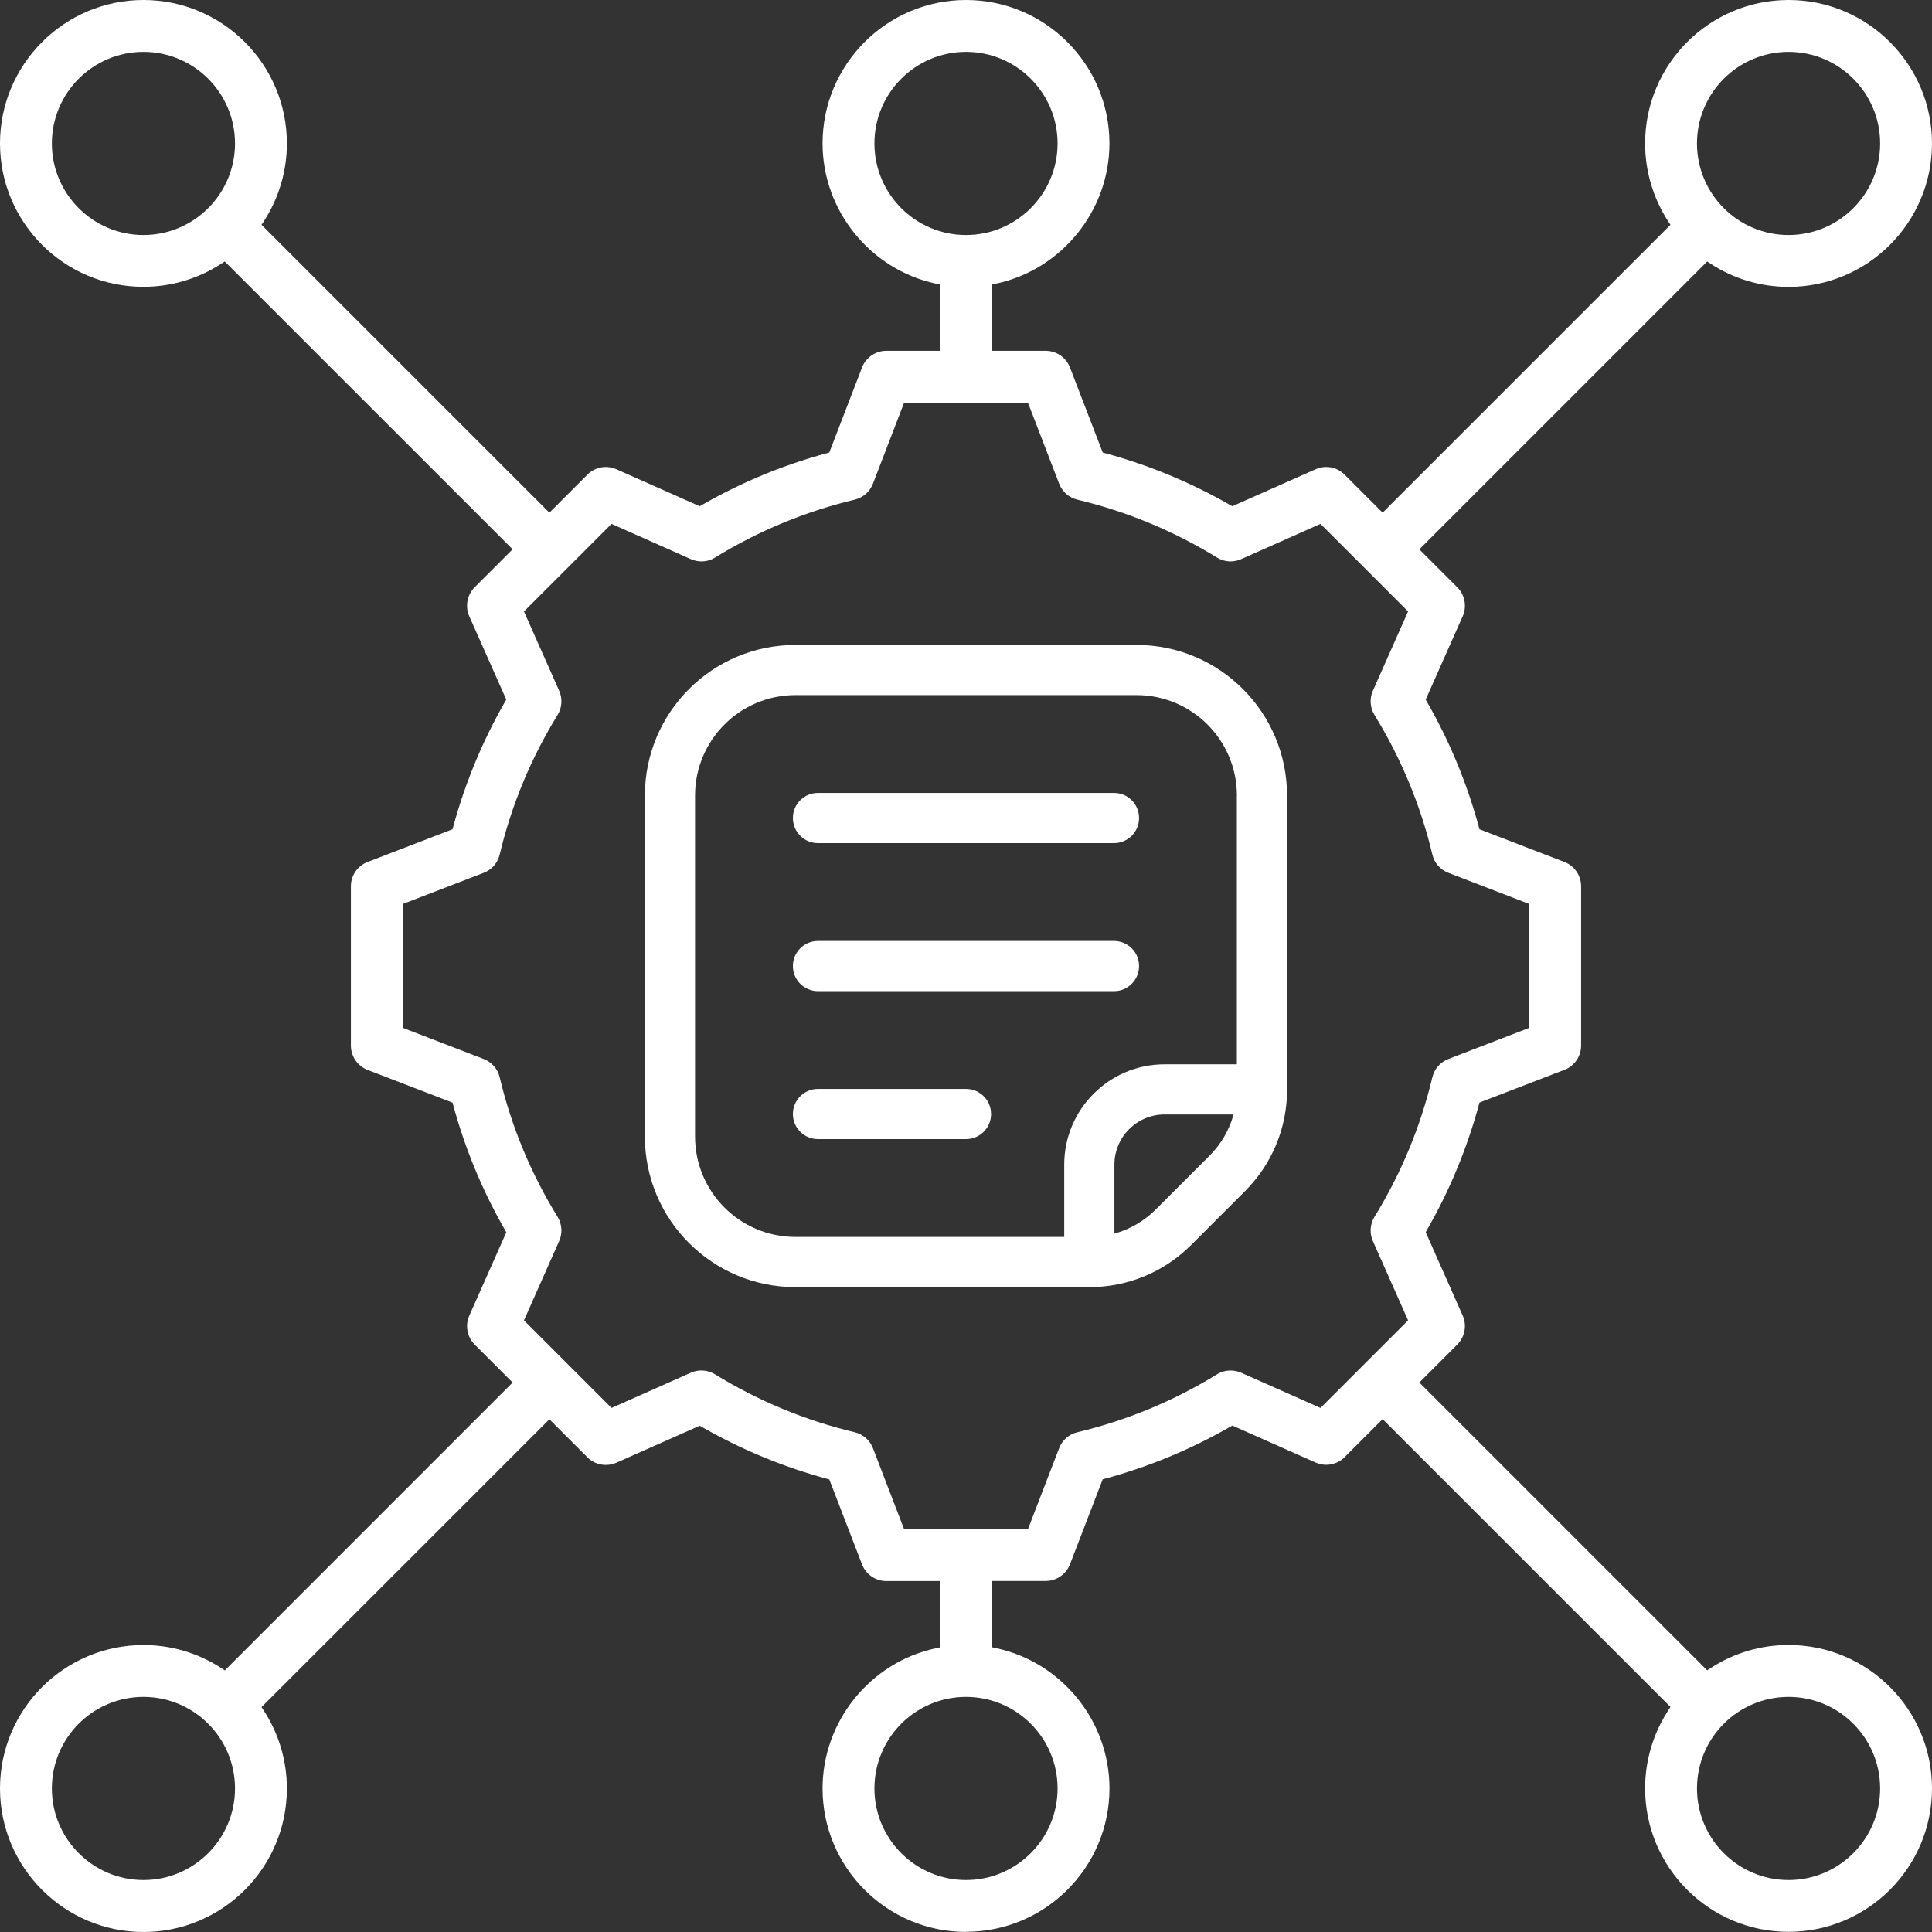 <svg width="45" height="45" viewBox="0 0 45 45" fill="none" xmlns="http://www.w3.org/2000/svg">
<rect x="0" y="0" width="45" height="45" fill="#333333" stroke="none"/>
<g clip-path="url(#clip0_326_676)">
<path d="M23.084 25.948C23.084 26.271 22.823 26.532 22.5 26.532H19.052C18.729 26.532 18.468 26.271 18.468 25.948C18.468 25.625 18.729 25.363 19.052 25.363H22.5C22.823 25.363 23.084 25.625 23.084 25.948ZM29.979 18.532V25.373C29.979 26.271 29.63 27.114 28.995 27.748L27.747 28.996C27.112 29.631 26.268 29.98 25.372 29.98H18.53C16.591 29.98 15.02 28.41 15.02 26.471V18.533C15.02 16.593 16.59 15.022 18.53 15.022H26.468C28.408 15.022 29.978 16.592 29.978 18.533L29.979 18.532ZM28.732 25.958H27.126C26.481 25.958 25.957 26.482 25.957 27.127V28.733C26.317 28.634 26.649 28.442 26.921 28.17L28.169 26.922C28.441 26.651 28.633 26.319 28.732 25.958ZM28.81 18.532C28.81 17.237 27.763 16.19 26.468 16.19H18.53C17.236 16.19 16.189 17.237 16.189 18.532V26.47C16.189 27.764 17.236 28.811 18.53 28.811H24.788V27.127C24.788 25.838 25.836 24.79 27.124 24.79H28.809V18.533L28.81 18.532ZM25.947 21.917H19.052C18.729 21.917 18.468 22.178 18.468 22.501C18.468 22.824 18.729 23.086 19.052 23.086H25.947C26.27 23.086 26.531 22.824 26.531 22.501C26.531 22.178 26.27 21.917 25.947 21.917ZM25.947 18.469H19.052C18.729 18.469 18.468 18.73 18.468 19.053C18.468 19.376 18.729 19.638 19.052 19.638H25.947C26.27 19.638 26.531 19.376 26.531 19.053C26.531 18.73 26.27 18.469 25.947 18.469Z" fill="white"/>
<path d="M22.5 44.998C20.657 44.998 19.159 43.499 19.159 41.657C19.159 40.093 20.269 38.719 21.797 38.391L21.897 38.37V36.826H20.643C20.396 36.826 20.168 36.67 20.079 36.439L19.316 34.458L19.255 34.442C18.241 34.167 17.265 33.762 16.352 33.239L16.297 33.208L14.355 34.07C14.277 34.104 14.195 34.121 14.11 34.121C13.949 34.121 13.797 34.059 13.682 33.944L12.796 33.058L6.091 39.762L6.147 39.848C6.497 40.388 6.682 41.014 6.682 41.659C6.682 43.502 5.184 45 3.341 45C1.498 45 0 43.499 0 41.657C0 39.814 1.498 38.316 3.341 38.316C3.985 38.316 4.611 38.501 5.151 38.851L5.237 38.907L11.941 32.202L11.055 31.316C10.879 31.14 10.83 30.87 10.931 30.643L11.793 28.703L11.762 28.648C11.237 27.735 10.833 26.758 10.557 25.744L10.541 25.683L8.56 24.92C8.329 24.83 8.173 24.604 8.173 24.355V20.641C8.173 20.393 8.329 20.166 8.56 20.078L10.541 19.315L10.557 19.253C10.833 18.24 11.237 17.264 11.76 16.35L11.792 16.295L10.93 14.353C10.829 14.126 10.879 13.856 11.054 13.68L11.94 12.794L5.235 6.09L5.15 6.145C4.609 6.496 3.983 6.68 3.34 6.68C1.498 6.682 0 5.184 0 3.341C0 1.498 1.498 0 3.341 0C5.184 0 6.682 1.498 6.682 3.341C6.682 3.984 6.497 4.61 6.147 5.151L6.091 5.236L12.796 11.941L13.682 11.055C13.797 10.94 13.949 10.877 14.11 10.877C14.194 10.877 14.277 10.895 14.355 10.929L16.297 11.791L16.352 11.76C17.265 11.236 18.241 10.831 19.255 10.557L19.316 10.54L20.079 8.558C20.168 8.327 20.395 8.171 20.643 8.171H21.897V6.628L21.797 6.606C20.269 6.277 19.159 4.904 19.159 3.341C19.159 1.498 20.657 0 22.5 0C24.343 0 25.841 1.498 25.841 3.341C25.841 4.904 24.731 6.278 23.203 6.606L23.103 6.628V8.171H24.357C24.604 8.171 24.832 8.327 24.921 8.558L25.684 10.54L25.745 10.557C26.759 10.832 27.735 11.237 28.648 11.76L28.703 11.791L30.645 10.929C30.723 10.895 30.805 10.877 30.89 10.877C31.052 10.877 31.203 10.94 31.318 11.055L32.204 11.941L38.909 5.236L38.853 5.151C38.503 4.61 38.318 3.984 38.318 3.341C38.318 1.498 39.816 0 41.659 0C43.502 0 45 1.498 45 3.341C45 5.184 43.502 6.682 41.659 6.682C41.015 6.682 40.389 6.497 39.849 6.146L39.763 6.091L33.059 12.795L33.945 13.681C34.121 13.857 34.17 14.128 34.069 14.354L33.207 16.295L33.238 16.35C33.763 17.262 34.167 18.24 34.443 19.253L34.459 19.315L36.44 20.078C36.671 20.167 36.827 20.393 36.827 20.641V24.355C36.827 24.603 36.671 24.83 36.44 24.918L34.459 25.681L34.443 25.743C34.167 26.756 33.763 27.733 33.238 28.645L33.207 28.7L34.069 30.642C34.17 30.869 34.12 31.139 33.945 31.315L33.059 32.201L39.763 38.905L39.849 38.85C40.389 38.499 41.015 38.315 41.659 38.315C43.502 38.315 45 39.813 45 41.655C45 43.498 43.502 44.996 41.659 44.996C39.816 44.996 38.318 43.498 38.318 41.655C38.318 41.012 38.503 40.386 38.853 39.844L38.909 39.759L32.204 33.054L31.318 33.94C31.203 34.055 31.051 34.118 30.89 34.118C30.806 34.118 30.723 34.1 30.645 34.066L28.704 33.204L28.649 33.235C27.737 33.759 26.76 34.164 25.745 34.439L25.684 34.456L24.921 36.437C24.832 36.668 24.605 36.824 24.358 36.824H23.105V38.367L23.204 38.389C24.732 38.718 25.842 40.09 25.842 41.654C25.842 43.497 24.344 44.995 22.501 44.995L22.5 44.998ZM41.659 39.524C40.482 39.524 39.526 40.48 39.526 41.657C39.526 42.833 40.482 43.79 41.659 43.79C42.836 43.79 43.792 42.833 43.792 41.657C43.792 40.48 42.836 39.524 41.659 39.524ZM22.5 39.524C21.323 39.524 20.367 40.48 20.367 41.657C20.367 42.833 21.323 43.79 22.5 43.79C23.677 43.79 24.633 42.833 24.633 41.657C24.633 40.48 23.677 39.524 22.5 39.524ZM3.341 39.524C2.165 39.524 1.208 40.48 1.208 41.657C1.208 42.833 2.165 43.79 3.341 43.79C4.518 43.79 5.474 42.833 5.474 41.657C5.474 40.48 4.518 39.524 3.341 39.524ZM16.338 31.922C16.45 31.922 16.559 31.953 16.655 32.011C17.664 32.632 18.759 33.086 19.908 33.36C20.102 33.406 20.26 33.544 20.332 33.73L21.058 35.617H23.943L24.67 33.73C24.741 33.544 24.9 33.406 25.093 33.36C26.242 33.086 27.337 32.632 28.346 32.011C28.442 31.952 28.551 31.922 28.663 31.922C28.748 31.922 28.83 31.939 28.908 31.973L30.757 32.794L32.797 30.754L31.976 28.905C31.896 28.723 31.91 28.513 32.014 28.343C32.635 27.334 33.089 26.239 33.363 25.09C33.409 24.897 33.548 24.739 33.734 24.667L35.62 23.94V21.056L33.734 20.329C33.548 20.258 33.409 20.099 33.363 19.906C33.089 18.756 32.635 17.661 32.014 16.653C31.91 16.483 31.896 16.273 31.976 16.091L32.797 14.242L30.757 12.202L28.908 13.024C28.83 13.058 28.748 13.076 28.663 13.076C28.551 13.076 28.442 13.044 28.346 12.986C27.337 12.366 26.242 11.912 25.093 11.638C24.9 11.591 24.741 11.453 24.67 11.267L23.943 9.38H21.058L20.332 11.267C20.26 11.453 20.102 11.591 19.908 11.638C18.758 11.912 17.664 12.366 16.655 12.986C16.559 13.046 16.45 13.076 16.338 13.076C16.253 13.076 16.171 13.058 16.093 13.024L14.244 12.202L12.204 14.242L13.025 16.091C13.105 16.273 13.091 16.483 12.987 16.653C12.366 17.661 11.912 18.756 11.638 19.906C11.592 20.099 11.454 20.258 11.268 20.329L9.381 21.056V23.94L11.268 24.667C11.454 24.739 11.592 24.897 11.638 25.09C11.912 26.241 12.366 27.335 12.987 28.343C13.091 28.513 13.105 28.723 13.025 28.905L12.204 30.754L14.244 32.794L16.093 31.972C16.171 31.938 16.253 31.921 16.338 31.921V31.922ZM41.659 1.208C40.482 1.208 39.526 2.164 39.526 3.341C39.526 4.517 40.482 5.474 41.659 5.474C42.836 5.474 43.792 4.517 43.792 3.341C43.792 2.164 42.836 1.208 41.659 1.208ZM22.5 1.208C21.323 1.208 20.367 2.164 20.367 3.341C20.367 4.517 21.323 5.474 22.5 5.474C23.677 5.474 24.633 4.517 24.633 3.341C24.633 2.164 23.677 1.208 22.5 1.208ZM3.341 1.208C2.165 1.208 1.208 2.164 1.208 3.341C1.208 4.517 2.165 5.474 3.341 5.474C4.518 5.474 5.474 4.517 5.474 3.341C5.474 2.164 4.518 1.208 3.341 1.208Z" fill="white"/>
</g>
<defs>
<clipPath id="clip0_326_676">
<rect width="45" height="45" fill="white"/>
</clipPath>
</defs>
</svg>
